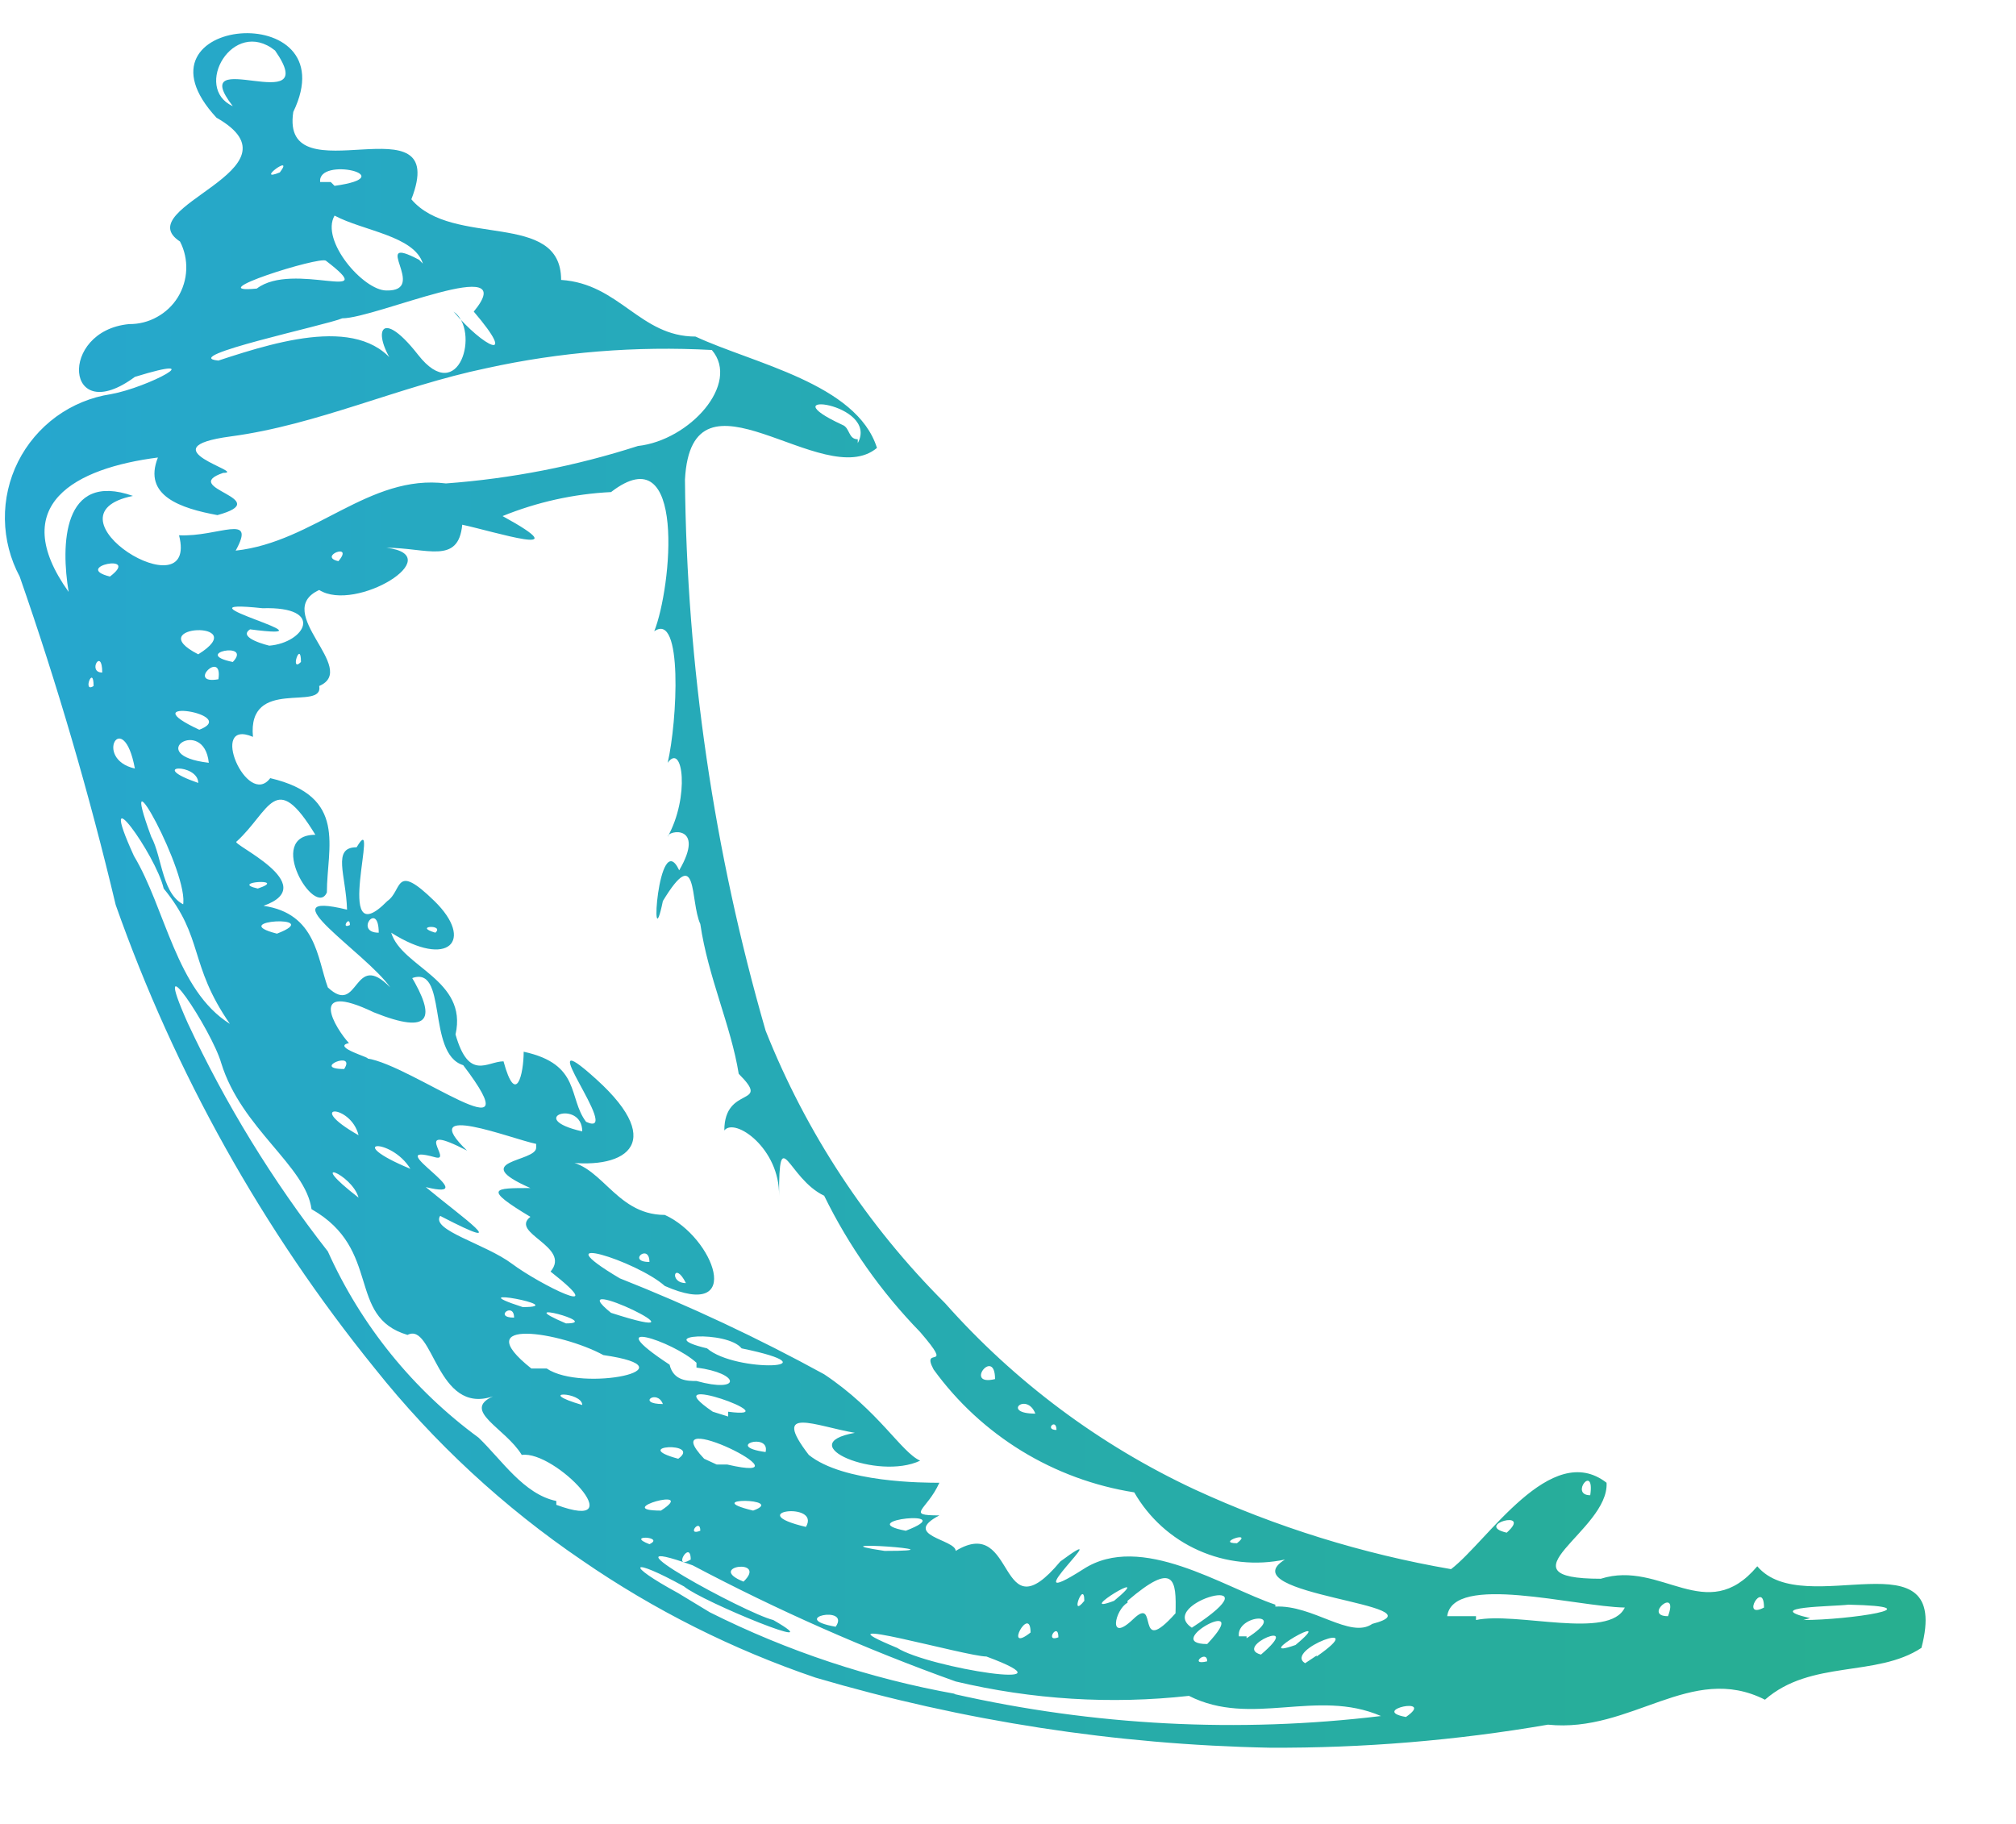<svg width="21" height="19" viewBox="0 0 21 19" fill="none" xmlns="http://www.w3.org/2000/svg">
<path d="M18.305 16.316C17.775 16.946 17.305 16.246 16.675 16.446C15.575 16.446 16.765 15.946 16.735 15.446C16.155 14.996 15.495 16.056 15.115 16.346C14.193 16.187 13.295 15.908 12.445 15.516C11.455 15.054 10.57 14.393 9.845 13.576C9.034 12.767 8.398 11.801 7.975 10.736C7.436 8.87 7.153 6.939 7.135 4.996C7.205 3.696 8.575 5.136 9.135 4.666C8.925 3.996 7.845 3.786 7.245 3.506C6.665 3.506 6.455 2.956 5.845 2.916C5.845 2.186 4.715 2.586 4.285 2.076C4.705 0.996 2.915 2.076 3.055 1.166C3.635 -0.034 1.275 0.166 2.255 1.226C3.205 1.766 1.325 2.156 1.875 2.516C1.922 2.606 1.944 2.707 1.94 2.809C1.936 2.91 1.906 3.009 1.853 3.096C1.8 3.182 1.725 3.253 1.636 3.302C1.547 3.352 1.447 3.377 1.345 3.376C0.605 3.446 0.675 4.466 1.405 3.926C2.215 3.676 1.545 4.036 1.155 4.106C0.95 4.137 0.754 4.218 0.586 4.34C0.418 4.463 0.281 4.624 0.188 4.81C0.095 4.996 0.048 5.202 0.051 5.41C0.054 5.618 0.107 5.823 0.205 6.006C0.596 7.128 0.93 8.27 1.205 9.426C1.823 11.178 2.736 12.812 3.905 14.256C4.52 15.028 5.249 15.702 6.065 16.256C6.815 16.773 7.633 17.183 8.495 17.476C10.033 17.929 11.623 18.174 13.225 18.206C14.197 18.211 15.168 18.131 16.125 17.966C16.995 18.056 17.615 17.316 18.385 17.706C18.865 17.286 19.545 17.476 20.015 17.166C20.335 15.946 18.795 16.896 18.305 16.316ZM16.565 15.576C16.345 15.576 16.615 15.236 16.565 15.576V15.576ZM8.935 4.576C8.835 4.576 8.855 4.456 8.775 4.426C7.975 4.056 9.165 4.196 8.935 4.616V4.576ZM15.695 15.966C15.345 15.886 15.975 15.716 15.695 15.966V15.966ZM12.885 16.076C12.655 16.076 13.065 15.936 12.885 16.076V16.076ZM11.005 14.896C10.875 14.896 11.005 14.766 11.005 14.896V14.896ZM10.785 14.726C10.425 14.726 10.695 14.496 10.785 14.726V14.726ZM10.365 14.366C10.035 14.446 10.365 14.026 10.365 14.366V14.366ZM4.365 2.706C3.835 2.426 4.475 3.036 4.025 3.026C3.785 3.026 3.335 2.506 3.485 2.246C3.785 2.406 4.315 2.456 4.405 2.746L4.365 2.706ZM3.445 1.896H3.335C3.305 1.626 4.205 1.836 3.485 1.936L3.445 1.896ZM2.425 1.106C2.005 0.916 2.425 0.176 2.865 0.526C3.375 1.256 1.915 0.446 2.425 1.106ZM2.915 1.796C2.645 1.906 3.075 1.586 2.915 1.796V1.796ZM3.395 2.716C3.995 3.176 3.055 2.716 2.675 3.006C2.065 3.066 3.335 2.666 3.395 2.716ZM3.565 3.316C3.915 3.316 5.445 2.626 4.935 3.246C5.405 3.796 5.035 3.616 4.725 3.246C5.005 3.436 4.785 4.246 4.355 3.696C3.925 3.146 3.855 3.516 4.185 3.906C3.865 3.256 2.945 3.536 2.275 3.756C1.845 3.716 3.405 3.386 3.565 3.316ZM1.645 4.766C1.485 5.166 1.885 5.296 2.265 5.366C2.885 5.196 1.855 5.086 2.325 4.926C2.585 4.926 1.505 4.666 2.405 4.546C3.305 4.426 4.155 4.026 5.065 3.836C5.836 3.666 6.627 3.603 7.415 3.646C7.715 3.996 7.185 4.586 6.645 4.646C5.996 4.855 5.325 4.986 4.645 5.036C3.845 4.936 3.275 5.646 2.455 5.736C2.675 5.336 2.275 5.596 1.865 5.576C2.075 6.396 0.395 5.366 1.385 5.166C0.645 4.906 0.635 5.686 0.715 6.166C0.065 5.256 0.785 4.876 1.645 4.766ZM3.525 5.846C3.305 5.796 3.695 5.646 3.525 5.846V5.846ZM2.805 6.726C2.805 6.726 2.465 6.646 2.605 6.556C3.605 6.686 1.705 6.226 2.735 6.336C3.395 6.316 3.175 6.696 2.805 6.726ZM3.135 6.896C3.015 7.016 3.135 6.656 3.135 6.896V6.896ZM2.425 6.896C1.985 6.806 2.635 6.676 2.425 6.896V6.896ZM2.365 8.326C2.265 8.246 2.295 8.426 2.365 8.326V8.326ZM2.065 8.156C1.515 7.966 2.065 7.946 2.065 8.156V8.156ZM1.945 9.436C1.685 9.346 1.695 8.936 1.575 8.716C1.195 7.686 1.985 9.116 1.905 9.436H1.945ZM2.175 7.946C1.485 7.866 2.125 7.456 2.175 7.946V7.946ZM2.175 7.606H2.085C1.325 7.256 2.535 7.436 2.065 7.606H2.175ZM2.065 6.816C1.455 6.506 2.645 6.456 2.065 6.816V6.816ZM2.275 7.076C1.935 7.136 2.325 6.756 2.275 7.076V7.076ZM0.975 7.146C0.855 7.226 0.975 6.916 0.975 7.146V7.146ZM1.065 7.006C0.905 7.006 1.065 6.736 1.065 7.006V7.006ZM1.145 6.006C0.745 5.906 1.475 5.756 1.145 6.006V6.006ZM1.405 8.006C0.965 7.906 1.285 7.356 1.405 8.006V8.006ZM1.705 9.256C2.125 9.766 1.965 10.046 2.395 10.666C1.835 10.316 1.725 9.466 1.395 8.916C0.985 8.016 1.625 8.906 1.705 9.256ZM5.795 15.636C5.455 15.566 5.225 15.206 4.985 14.976C4.303 14.476 3.762 13.808 3.415 13.036C2.84 12.301 2.35 11.502 1.955 10.656C1.545 9.736 2.205 10.726 2.305 11.076C2.515 11.756 3.185 12.146 3.245 12.596C3.985 13.016 3.605 13.716 4.245 13.906C4.515 13.766 4.545 14.746 5.135 14.546C4.805 14.696 5.265 14.876 5.435 15.156C5.785 15.106 6.605 15.976 5.795 15.676V15.636ZM2.685 9.256C2.375 9.186 3.015 9.146 2.685 9.256V9.256ZM2.885 9.726C2.335 9.586 3.405 9.526 2.885 9.726V9.726ZM4.275 10.196C4.675 10.026 4.435 10.976 4.825 11.096C5.585 12.096 4.295 11.096 3.825 11.026C3.885 11.026 3.445 10.906 3.635 10.866C3.495 10.716 3.185 10.206 3.895 10.546C4.495 10.786 4.545 10.606 4.275 10.156V10.196ZM5.585 11.956C5.585 12.106 4.865 12.086 5.525 12.376C5.145 12.376 5.025 12.376 5.525 12.676C5.305 12.846 5.955 12.986 5.735 13.246C6.395 13.766 5.615 13.376 5.335 13.166C5.055 12.956 4.485 12.816 4.585 12.666C5.395 13.086 4.795 12.666 4.435 12.366C5.085 12.526 3.925 11.886 4.535 12.056C4.725 12.106 4.265 11.676 4.865 11.986C4.325 11.466 5.335 11.866 5.585 11.916V11.956ZM6.065 11.786C5.455 11.646 6.065 11.446 6.065 11.786V11.786ZM5.895 13.786C5.285 13.526 6.285 13.786 5.895 13.786V13.786ZM5.445 13.616C4.735 13.386 5.965 13.616 5.445 13.616V13.616ZM5.355 13.726C5.135 13.726 5.355 13.556 5.355 13.726V13.726ZM4.275 12.176C3.555 11.876 4.075 11.846 4.275 12.176V12.176ZM3.735 11.826C3.155 11.496 3.655 11.496 3.735 11.826V11.826ZM3.735 12.476C3.165 12.036 3.665 12.226 3.735 12.476V12.476ZM3.585 11.136C3.235 11.136 3.715 10.936 3.585 11.136V11.136ZM6.065 14.636C5.555 14.486 6.065 14.496 6.065 14.636V14.636ZM5.695 14.256H5.535C4.855 13.716 5.845 13.876 6.285 14.116C7.255 14.256 6.065 14.506 5.695 14.256ZM8.395 15.906C7.715 15.746 8.555 15.636 8.395 15.906V15.906ZM8.225 15.386C8.125 15.276 8.175 15.386 8.225 15.386V15.386ZM7.365 14.046C6.775 13.906 7.575 13.856 7.725 14.046C8.745 14.256 7.665 14.306 7.365 14.046ZM7.575 15.256H7.465L7.335 15.196C6.775 14.606 8.525 15.476 7.575 15.256ZM7.295 15.946C7.145 16.006 7.295 15.806 7.295 15.946V15.946ZM7.585 14.756L7.425 14.706C6.765 14.256 8.265 14.796 7.585 14.706V14.756ZM7.745 16.476C7.345 16.316 8.005 16.226 7.745 16.476V16.476ZM7.845 15.736C7.265 15.596 8.205 15.606 7.845 15.736V15.736ZM7.975 15.126C7.535 15.066 8.025 14.916 7.975 15.126V15.126ZM7.255 14.246C7.715 14.306 7.725 14.516 7.255 14.386C7.165 14.386 7.015 14.386 6.975 14.216C6.215 13.716 7.005 13.966 7.255 14.196V14.246ZM7.195 16.246C6.995 16.366 7.195 16.026 7.195 16.246V16.246ZM6.885 15.736C6.355 15.736 7.285 15.476 6.885 15.736V15.736ZM6.765 16.086C6.505 15.986 6.935 16.006 6.765 16.086V16.086ZM7.065 15.196C6.545 15.056 7.315 15.016 7.065 15.196V15.196ZM6.905 14.626C6.625 14.626 6.845 14.466 6.905 14.626V14.626ZM6.365 13.676C5.795 13.216 7.545 14.056 6.365 13.676V13.676ZM6.305 13.866C6.195 13.776 6.305 13.926 6.305 13.866V13.866ZM9.955 17.646C9.066 17.487 8.203 17.201 7.395 16.796L7.065 16.596C6.495 16.286 6.565 16.216 7.125 16.526C7.315 16.686 8.715 17.256 8.055 16.876C7.765 16.806 6.155 15.926 7.215 16.306C8.099 16.774 9.014 17.179 9.955 17.516C10.751 17.705 11.573 17.756 12.385 17.666C13.035 17.996 13.715 17.586 14.385 17.876C12.9 18.055 11.395 17.977 9.935 17.646H9.955ZM8.705 16.946C8.195 16.856 8.865 16.716 8.705 16.946V16.946ZM9.435 15.946C8.855 15.836 10.035 15.716 9.435 15.946V15.946ZM10.275 17.256C11.275 17.626 9.675 17.376 9.345 17.166C8.425 16.786 10.065 17.256 10.275 17.256ZM9.215 16.156C8.405 16.036 10.115 16.156 9.215 16.156V16.156ZM10.735 17.006C10.445 17.236 10.735 16.706 10.735 17.006V17.006ZM11.025 17.056C10.875 17.116 11.025 16.886 11.025 17.056V17.056ZM11.295 16.676C11.135 16.876 11.295 16.446 11.295 16.676V16.676ZM11.605 16.676C11.155 16.846 12.075 16.286 11.605 16.676V16.676ZM11.745 16.676C12.235 16.256 12.255 16.456 12.245 16.806C11.815 17.286 12.075 16.606 11.805 16.866C11.535 17.126 11.615 16.766 11.745 16.696V16.676ZM12.575 17.126C12.075 17.126 13.085 16.586 12.575 17.126V17.126ZM12.575 17.306C12.375 17.356 12.575 17.176 12.575 17.306V17.306ZM12.415 16.956C12.025 16.696 13.355 16.346 12.415 16.956V16.956ZM12.985 17.046H12.905C12.875 16.816 13.445 16.776 12.985 17.066V17.046ZM13.135 17.236C12.835 17.156 13.605 16.836 13.135 17.236V17.236ZM13.495 17.136C12.985 17.316 13.975 16.736 13.495 17.136V17.136ZM13.715 17.246L13.595 17.326C13.365 17.186 14.305 16.846 13.715 17.256V17.246ZM13.285 16.716C12.745 16.536 11.885 15.956 11.285 16.346C10.485 16.856 11.695 15.786 11.045 16.266C10.385 17.056 10.595 15.766 9.955 16.156C9.955 16.036 9.385 15.996 9.785 15.786C9.425 15.786 9.655 15.736 9.785 15.446C9.625 15.446 8.785 15.446 8.425 15.156C8.025 14.636 8.495 14.856 8.905 14.926C8.235 15.046 9.145 15.426 9.585 15.216C9.385 15.126 9.155 14.696 8.585 14.316C7.897 13.939 7.185 13.605 6.455 13.316C5.615 12.816 6.635 13.136 6.925 13.396C7.765 13.766 7.435 12.886 6.925 12.656C6.385 12.656 6.255 12.066 5.825 12.096C6.495 12.206 6.965 11.926 6.215 11.246C5.465 10.566 6.515 11.876 6.105 11.686C5.915 11.436 6.055 11.086 5.455 10.956C5.455 11.186 5.375 11.536 5.245 11.056C5.075 11.056 4.885 11.266 4.745 10.776C4.875 10.206 4.185 10.076 4.075 9.716C4.675 10.096 4.945 9.796 4.525 9.386C4.105 8.976 4.195 9.276 4.035 9.386C3.445 9.986 3.975 8.386 3.715 8.826C3.455 8.826 3.605 9.116 3.615 9.476C2.755 9.266 3.815 9.926 4.065 10.286C3.675 9.886 3.745 10.596 3.415 10.286C3.305 9.986 3.295 9.516 2.745 9.436C3.365 9.216 2.385 8.786 2.465 8.766C2.815 8.446 2.865 8.006 3.285 8.696C2.755 8.696 3.285 9.576 3.405 9.296C3.405 8.826 3.625 8.296 2.815 8.106C2.575 8.426 2.165 7.476 2.635 7.676C2.575 7.046 3.375 7.416 3.325 7.146C3.745 6.966 2.825 6.376 3.325 6.146C3.705 6.386 4.685 5.786 4.025 5.706C4.445 5.706 4.775 5.886 4.815 5.466C5.145 5.536 6.055 5.826 5.235 5.376C5.595 5.23 5.977 5.145 6.365 5.126C7.155 4.516 6.995 6.126 6.815 6.576C7.115 6.366 7.055 7.516 6.955 7.946C7.115 7.726 7.185 8.306 6.955 8.716C6.955 8.646 7.355 8.586 7.075 9.066C6.855 8.596 6.765 10.066 6.905 9.386C7.275 8.776 7.185 9.386 7.295 9.626C7.375 10.176 7.615 10.686 7.695 11.186C8.045 11.536 7.545 11.296 7.545 11.776C7.655 11.636 8.125 11.966 8.115 12.456C8.115 11.676 8.205 12.276 8.585 12.456C8.841 12.979 9.179 13.459 9.585 13.876C9.955 14.306 9.585 14.006 9.725 14.266C9.972 14.607 10.284 14.895 10.643 15.115C11.001 15.334 11.4 15.481 11.815 15.546C11.969 15.814 12.204 16.026 12.486 16.151C12.768 16.277 13.083 16.31 13.385 16.246C12.785 16.616 15.065 16.716 14.295 16.916C14.065 17.076 13.675 16.716 13.285 16.736V16.716ZM6.765 13.146C6.525 13.146 6.765 12.946 6.765 13.146V13.146ZM7.145 13.366C6.965 13.366 7.025 13.126 7.145 13.366V13.366ZM4.535 9.716C4.295 9.646 4.635 9.626 4.535 9.716V9.716ZM3.945 9.716C3.685 9.716 3.945 9.376 3.945 9.716V9.716ZM3.645 9.636C3.545 9.686 3.645 9.526 3.645 9.636V9.636ZM14.645 17.886C14.255 17.816 14.965 17.666 14.645 17.886V17.886ZM15.375 16.836H15.075C15.135 16.386 16.405 16.736 16.925 16.746C16.765 17.086 15.795 16.786 15.375 16.876V16.836ZM17.375 16.836C17.105 16.836 17.495 16.516 17.375 16.836V16.836ZM18.375 16.746C18.125 16.876 18.375 16.446 18.375 16.746V16.746ZM18.855 16.856C18.335 16.736 19.095 16.736 19.255 16.716C20.195 16.736 19.255 16.876 18.785 16.876L18.855 16.856Z" fill="url(#paint0_linear_563_6764)"/>
<defs>
<linearGradient id="paint0_linear_563_6764" x1="0.051" y1="18.206" x2="20.059" y2="18.206" gradientUnits="userSpaceOnUse">
<stop stop-color="#26A7CF"/>
<stop offset="1" stop-color="#27AF8F"/>
</linearGradient>
</defs>
</svg>
